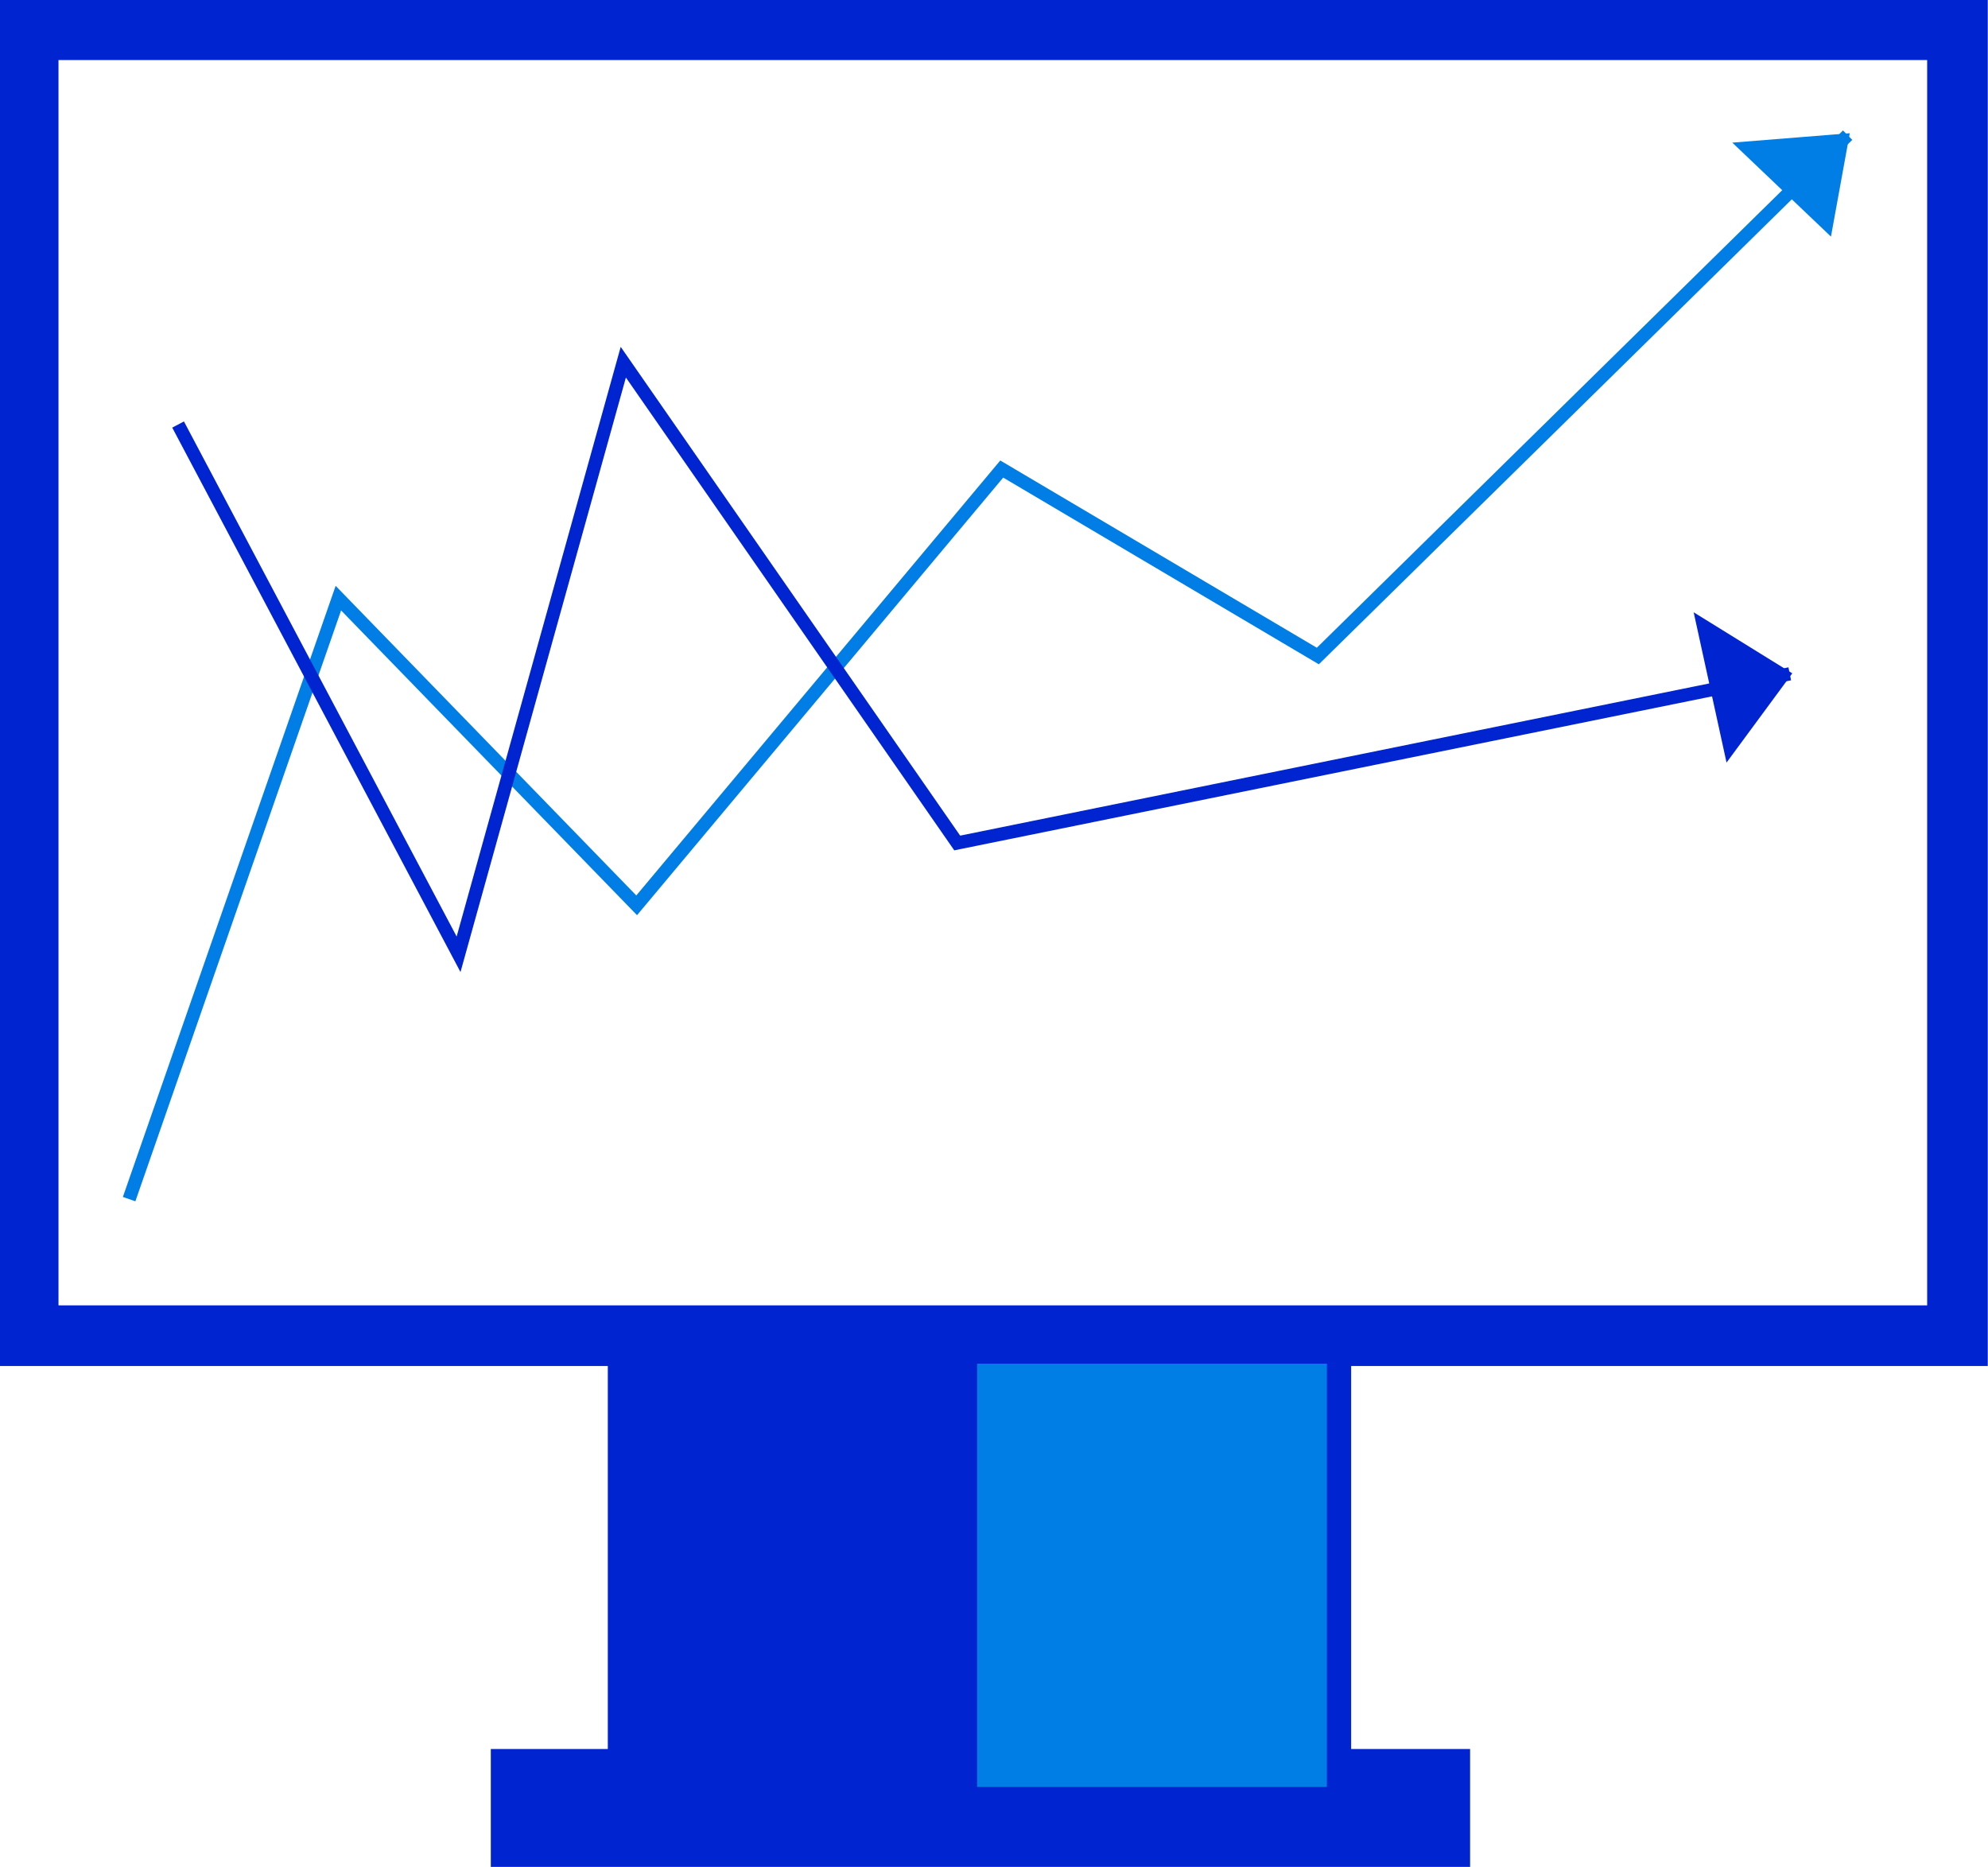 <?xml version="1.0" encoding="UTF-8" standalone="no"?>
<!-- Created with Inkscape (http://www.inkscape.org/) -->

<svg
   xmlns:dc="http://purl.org/dc/elements/1.1/"
   xmlns:cc="http://creativecommons.org/ns#"
   xmlns:rdf="http://www.w3.org/1999/02/22-rdf-syntax-ns#"
   xmlns:svg="http://www.w3.org/2000/svg"
   xmlns="http://www.w3.org/2000/svg"
   xmlns:sodipodi="http://sodipodi.sourceforge.net/DTD/sodipodi-0.dtd"
   xmlns:inkscape="http://www.inkscape.org/namespaces/inkscape"
   width="150.212mm"
   height="141.072mm"
   viewBox="0 0 150.212 141.072"
   version="1.1"
   id="svg8"
   inkscape:version="0.92.3 (3ce5693, 2018-03-11)"
   sodipodi:docname="data1.svg">
  <defs
     id="defs2">
    <inkscape:perspective
       sodipodi:type="inkscape:persp3d"
       inkscape:vp_x="0 : 70.535965 : 1"
       inkscape:vp_y="0 : 1000 : 0"
       inkscape:vp_z="150.21214 : 70.535965 : 1"
       inkscape:persp3d-origin="75.10607 : 47.023977 : 1"
       id="perspective3767" />
  </defs>
  <sodipodi:namedview
     id="base"
     pagecolor="#ffffff"
     bordercolor="#666666"
     borderopacity="1.0"
     inkscape:pageopacity="0.0"
     inkscape:pageshadow="2"
     inkscape:zoom="0.5561514"
     inkscape:cx="396.60285"
     inkscape:cy="180.74836"
     inkscape:document-units="mm"
     inkscape:current-layer="layer1"
     showgrid="false"
     inkscape:measure-start="283.852,532.401"
     inkscape:measure-end="0,0"
     inkscape:window-width="1366"
     inkscape:window-height="664"
     inkscape:window-x="0"
     inkscape:window-y="27"
     inkscape:window-maximized="1" />
  <g
     inkscape:label="Layer 1"
     inkscape:groupmode="layer"
     id="layer1"
     transform="translate(-25.108,-132.262)">
    <rect
       style="fill:#0024d0;fill-opacity:0;fill-rule:evenodd;stroke:#0024d0;stroke-width:4.581;stroke-linecap:round;stroke-linejoin:miter;stroke-miterlimit:4;stroke-dasharray:none;stroke-dashoffset:0;stroke-opacity:1;paint-order:normal"
       id="rect1041"
       width="145.776"
       height="98.681"
       x="27.237"
       y="134.511" />
    <rect
       style="fill:#0024d0;fill-opacity:1;fill-rule:evenodd;stroke:#0024d0;stroke-width:4.684;stroke-linecap:round;stroke-linejoin:miter;stroke-miterlimit:4;stroke-dasharray:none;stroke-dashoffset:0;stroke-opacity:1;paint-order:normal"
       id="rect1043"
       width="51.482"
       height="30.962"
       x="73.375"
       y="235.819" />
    <rect
       style="fill:#0024d0;fill-opacity:1;fill-rule:evenodd;stroke:#0024d0;stroke-width:5.033;stroke-linecap:round;stroke-linejoin:miter;stroke-miterlimit:4;stroke-dasharray:none;stroke-dashoffset:0;stroke-opacity:1;paint-order:normal"
       id="rect1045"
       width="68.962"
       height="4.373"
       x="64.709"
       y="266.942" />
    <path
       style="fill:none;stroke:#007ee5;stroke-width:1;stroke-linecap:butt;stroke-linejoin:miter;stroke-opacity:1;stroke-miterlimit:4;stroke-dasharray:none"
       d="m 34.864,222.874 15.811,-45.414 22.539,23.212 27.585,-32.967 23.884,14.129 40.031,-39.359"
       id="path1049"
       inkscape:connector-curvature="0" />
    <path
       style="fill:none;stroke:#0024d0;stroke-width:1;stroke-linecap:butt;stroke-linejoin:miter;stroke-opacity:1;stroke-miterlimit:4;stroke-dasharray:none"
       d="m 38.564,164.341 21.193,40.031 12.447,-44.741 25.23,36.331 62.907,-12.783"
       id="path1051"
       inkscape:connector-curvature="0" />
    <path
       style="fill:#007ee5;stroke:#007ee5;stroke-width:0.265px;stroke-linecap:butt;stroke-linejoin:miter;stroke-opacity:1;fill-opacity:1"
       d="m 164.714,142.475 v 0 l -8.41,0.673 7.064,6.728 z"
       id="path1055"
       inkscape:connector-curvature="0" />
    <path
       style="fill:#0024d0;stroke:#0024d0;stroke-width:0.265px;stroke-linecap:butt;stroke-linejoin:miter;stroke-opacity:1;fill-opacity:1"
       d="m 160.34,183.179 -7.064,-4.373 2.355,10.765 z"
       id="path1057"
       inkscape:connector-curvature="0" />
    <rect
       style="fill:#007ee5;fill-opacity:1;fill-rule:evenodd;stroke:#007ee5;stroke-width:1.02;stroke-linecap:round;stroke-linejoin:miter;stroke-miterlimit:4;stroke-dasharray:none;stroke-dashoffset:0;stroke-opacity:1;paint-order:normal"
       id="rect1059"
       width="25.405"
       height="30.962"
       x="99.452"
       y="235.819" />
  </g>
</svg>
